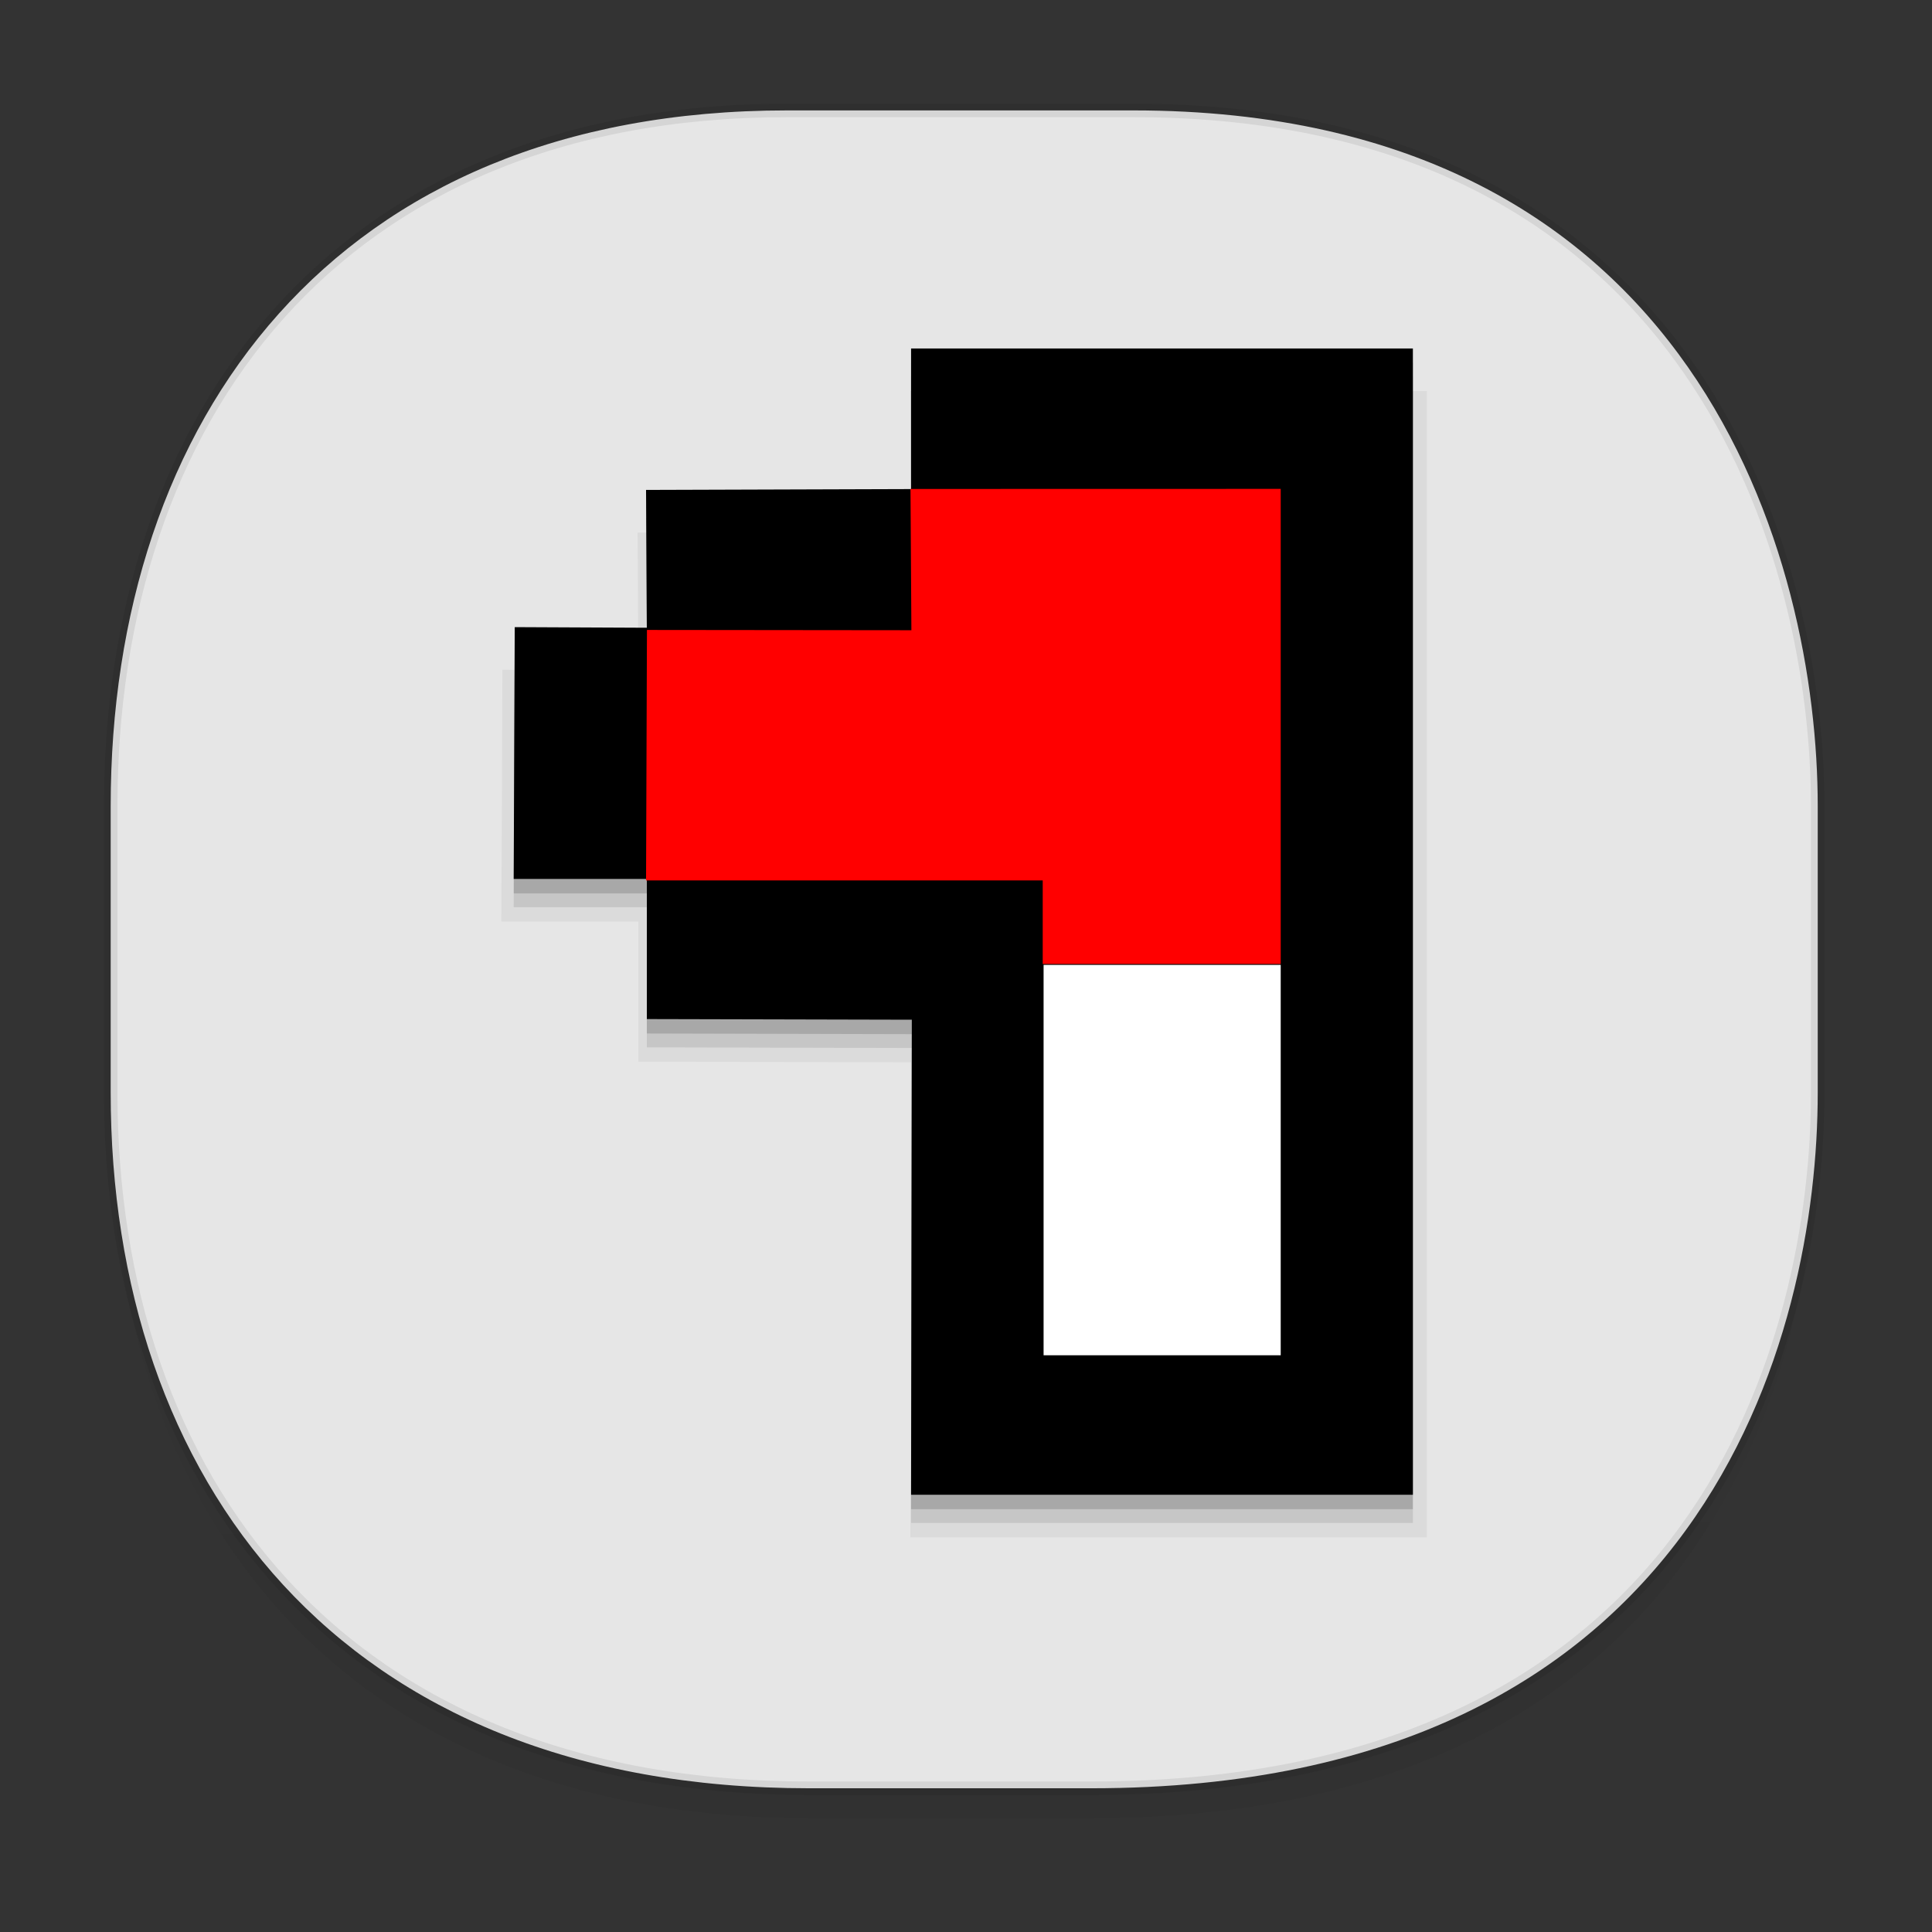 <svg xmlns:osb="http://www.openswatchbook.org/uri/2009/osb" xmlns="http://www.w3.org/2000/svg" xmlns:xlink="http://www.w3.org/1999/xlink" width="48" height="48" version="1.1" id="svg38"><rect width="100%" height="100%" fill="#333333" stroke="none"/><defs id="defs22"><linearGradient id="linearGradient4488"><stop id="stop4490" offset="0" stop-color="#000" stop-opacity=".047"/><stop id="stop4492" offset="1" stop-color="#000" stop-opacity="0"/></linearGradient><style id="style4511"/><style id="style4511-26"/><style id="style4511-9"/><style id="style4552"/><style id="style4511-2"/><linearGradient xlink:href="#linearGradient4488" id="linearGradient4540" gradientUnits="userSpaceOnUse" gradientTransform="matrix(.307 0 0 .304 -63.667 1.994)" x1="288.112" y1="141.785" x2="287.575" y2="79.008"/><linearGradient osb:paint="solid" id="linearGradient5293"><stop id="stop5295" offset="0" stop-color="#9a89c0" stop-opacity="1"/></linearGradient><style id="style2" type="text/css"><![CDATA[.fil5{fill:none}.fil1{fill:#196FBA}.fil0{fill:#25B2EE}.fil4{fill:#793C7C}.fil3{fill:#8C508C}.fil2{fill:white}]]></style></defs><style id="style4485" type="text/css"/><path id="path4516" d="M2.751 26.22v1.669c0 9.574 5.65 17.282 17.35 17.282h7.012c15.312 0 18.048-11.323 18.048-17.282V26.22c0 5.96-2.736 17.282-18.048 17.282H20.1c-11.7 0-17.349-7.708-17.349-17.282z" opacity="1" fill="url(#linearGradient4540)" fill-opacity="1" stroke="none" stroke-width="1.106" stroke-linecap="square" stroke-linejoin="bevel" stroke-miterlimit="4" stroke-dasharray="none" stroke-dashoffset="0" stroke-opacity=".078"/><path id="path4518" d="M19.561 2.743h8.596c14.073 0 17.004 11.247 17.004 17.282v7.122c0 5.96-2.736 17.282-18.048 17.282H20.1c-11.7 0-17.35-7.708-17.35-17.282v-7.122c0-9.574 5.535-17.282 16.81-17.282z" opacity="1" fill="#e6e6e6" fill-opacity="1" stroke="#000" stroke-width=".336" stroke-linecap="square" stroke-linejoin="bevel" stroke-miterlimit="4" stroke-dasharray="none" stroke-dashoffset="0" stroke-opacity=".078"/><g transform="matrix(.657 0 0 .694 9.481 -690.426)" id="layer1" fill-opacity="1" stroke="none" stroke-width=".5" stroke-linecap="round" stroke-linejoin="round" stroke-opacity="1"><path d="M19.995 1008.85v5.034l-10.316.03.031 4.935-5.142-.022-.04 9.014H9.71v5.016l10.314.023-.029 17.006h19.532v-41.035z" id="path4833" opacity=".05" fill="#000"/><path id="path4831" d="M20.022 1008.336v5.033L10 1013.4l.03 4.935-4.996-.022-.039 9.015h5.035v5.016l10.02.023-.028 17.005h18.976v-41.035z" opacity=".1" fill="#000"/><path d="M20.022 1007.842v5.034l-10.022.03.03 4.934-4.996-.022-.039 9.015h5.035v5.016l10.02.023-.028 17.006h18.976v-41.036z" id="path4829" opacity=".15" fill="#000"/><path id="rect4812" d="M20.022 1007.325v5.034l-10.022.03.03 4.934-4.996-.022-.039 9.015h5.035v5.016l10.02.023-.028 17.006h18.976v-41.036z" opacity="1" fill="#000"/><path id="rect4818" d="M20 1012.355l.034 5.057-10-.01-.034 8.967h15v2.991h9v-17.008z" opacity="1" fill="red"/><path id="rect4822" opacity="1" fill="#fff" d="M25.033 1029.392H34v13.976h-8.967z"/></g></svg>